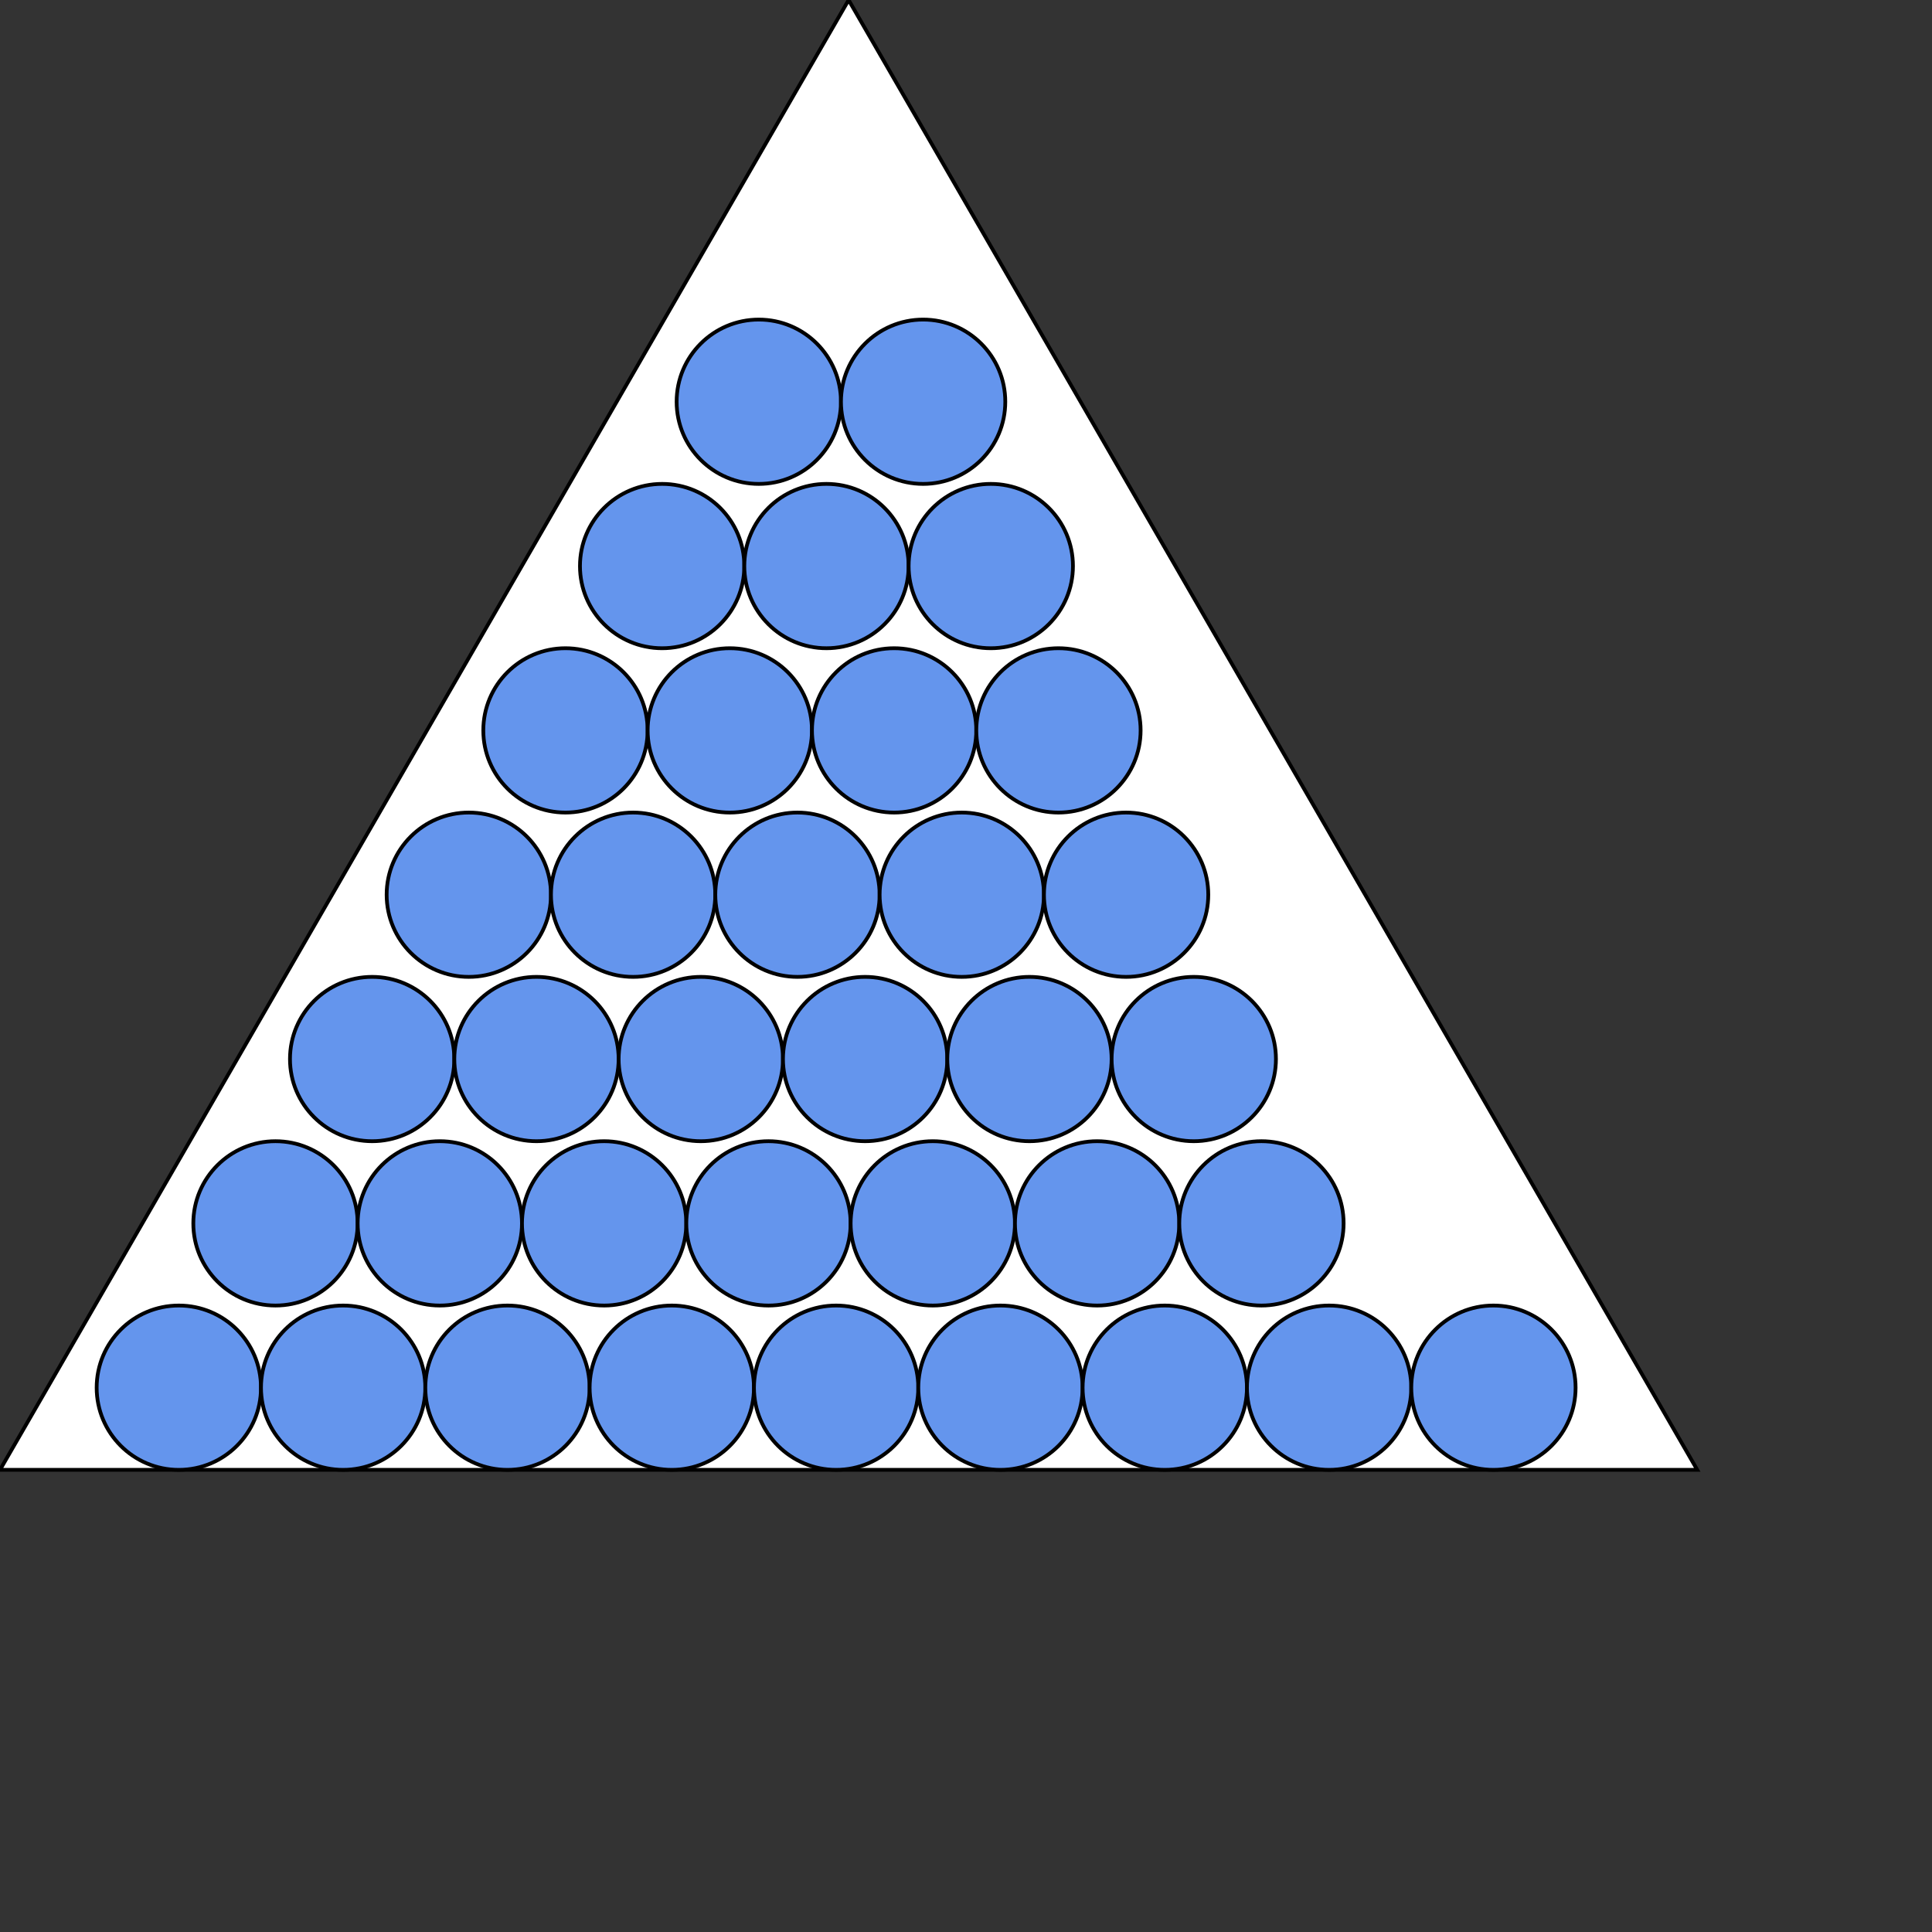 <svg version="1.1"
baseProfile="full"
width="823" height="823"
 xmlns="http://www.w3.org/2000/svg">
<rect width="100%" height="100%" fill="#333333" stroke="none"/>
<polygon points="361.5,0 0,626.136 723,626.136" style="fill:white;stroke:black;stroke-width:1.6" 
/>
<circle cx="76.177" cy="591.136" r="35" stroke="black" stroke-width="1.6" fill="cornflowerblue"/>
<circle cx="146.176" cy="591.136" r="35" stroke="black" stroke-width="1.6" fill="cornflowerblue"/>
<circle cx="216.176" cy="591.136" r="35" stroke="black" stroke-width="1.6" fill="cornflowerblue"/>
<circle cx="286.176" cy="591.136" r="35" stroke="black" stroke-width="1.6" fill="cornflowerblue"/>
<circle cx="356.176" cy="591.136" r="35" stroke="black" stroke-width="1.6" fill="cornflowerblue"/>
<circle cx="426.176" cy="591.136" r="35" stroke="black" stroke-width="1.6" fill="cornflowerblue"/>
<circle cx="496.176" cy="591.136" r="35" stroke="black" stroke-width="1.6" fill="cornflowerblue"/>
<circle cx="566.176" cy="591.136" r="35" stroke="black" stroke-width="1.6" fill="cornflowerblue"/>
<circle cx="636.176" cy="591.136" r="35" stroke="black" stroke-width="1.6" fill="cornflowerblue"/>
<circle cx="117.353" cy="521.136" r="35" stroke="black" stroke-width="1.6" fill="cornflowerblue"/>
<circle cx="187.353" cy="521.136" r="35" stroke="black" stroke-width="1.6" fill="cornflowerblue"/>
<circle cx="257.353" cy="521.136" r="35" stroke="black" stroke-width="1.6" fill="cornflowerblue"/>
<circle cx="327.353" cy="521.136" r="35" stroke="black" stroke-width="1.6" fill="cornflowerblue"/>
<circle cx="397.353" cy="521.136" r="35" stroke="black" stroke-width="1.6" fill="cornflowerblue"/>
<circle cx="467.353" cy="521.136" r="35" stroke="black" stroke-width="1.6" fill="cornflowerblue"/>
<circle cx="537.353" cy="521.136" r="35" stroke="black" stroke-width="1.6" fill="cornflowerblue"/>
<circle cx="158.529" cy="451.136" r="35" stroke="black" stroke-width="1.6" fill="cornflowerblue"/>
<circle cx="228.529" cy="451.136" r="35" stroke="black" stroke-width="1.6" fill="cornflowerblue"/>
<circle cx="298.529" cy="451.136" r="35" stroke="black" stroke-width="1.6" fill="cornflowerblue"/>
<circle cx="368.529" cy="451.136" r="35" stroke="black" stroke-width="1.6" fill="cornflowerblue"/>
<circle cx="438.529" cy="451.136" r="35" stroke="black" stroke-width="1.6" fill="cornflowerblue"/>
<circle cx="508.529" cy="451.136" r="35" stroke="black" stroke-width="1.6" fill="cornflowerblue"/>
<circle cx="199.706" cy="381.136" r="35" stroke="black" stroke-width="1.6" fill="cornflowerblue"/>
<circle cx="269.706" cy="381.136" r="35" stroke="black" stroke-width="1.6" fill="cornflowerblue"/>
<circle cx="339.706" cy="381.136" r="35" stroke="black" stroke-width="1.6" fill="cornflowerblue"/>
<circle cx="409.706" cy="381.136" r="35" stroke="black" stroke-width="1.6" fill="cornflowerblue"/>
<circle cx="479.706" cy="381.136" r="35" stroke="black" stroke-width="1.6" fill="cornflowerblue"/>
<circle cx="240.882" cy="311.136" r="35" stroke="black" stroke-width="1.6" fill="cornflowerblue"/>
<circle cx="310.882" cy="311.136" r="35" stroke="black" stroke-width="1.6" fill="cornflowerblue"/>
<circle cx="380.882" cy="311.136" r="35" stroke="black" stroke-width="1.6" fill="cornflowerblue"/>
<circle cx="450.882" cy="311.136" r="35" stroke="black" stroke-width="1.6" fill="cornflowerblue"/>
<circle cx="282.059" cy="241.136" r="35" stroke="black" stroke-width="1.6" fill="cornflowerblue"/>
<circle cx="352.059" cy="241.136" r="35" stroke="black" stroke-width="1.6" fill="cornflowerblue"/>
<circle cx="422.059" cy="241.136" r="35" stroke="black" stroke-width="1.6" fill="cornflowerblue"/>
<circle cx="323.235" cy="171.136" r="35" stroke="black" stroke-width="1.6" fill="cornflowerblue"/>
<circle cx="393.235" cy="171.136" r="35" stroke="black" stroke-width="1.6" fill="cornflowerblue"/>
</svg>
